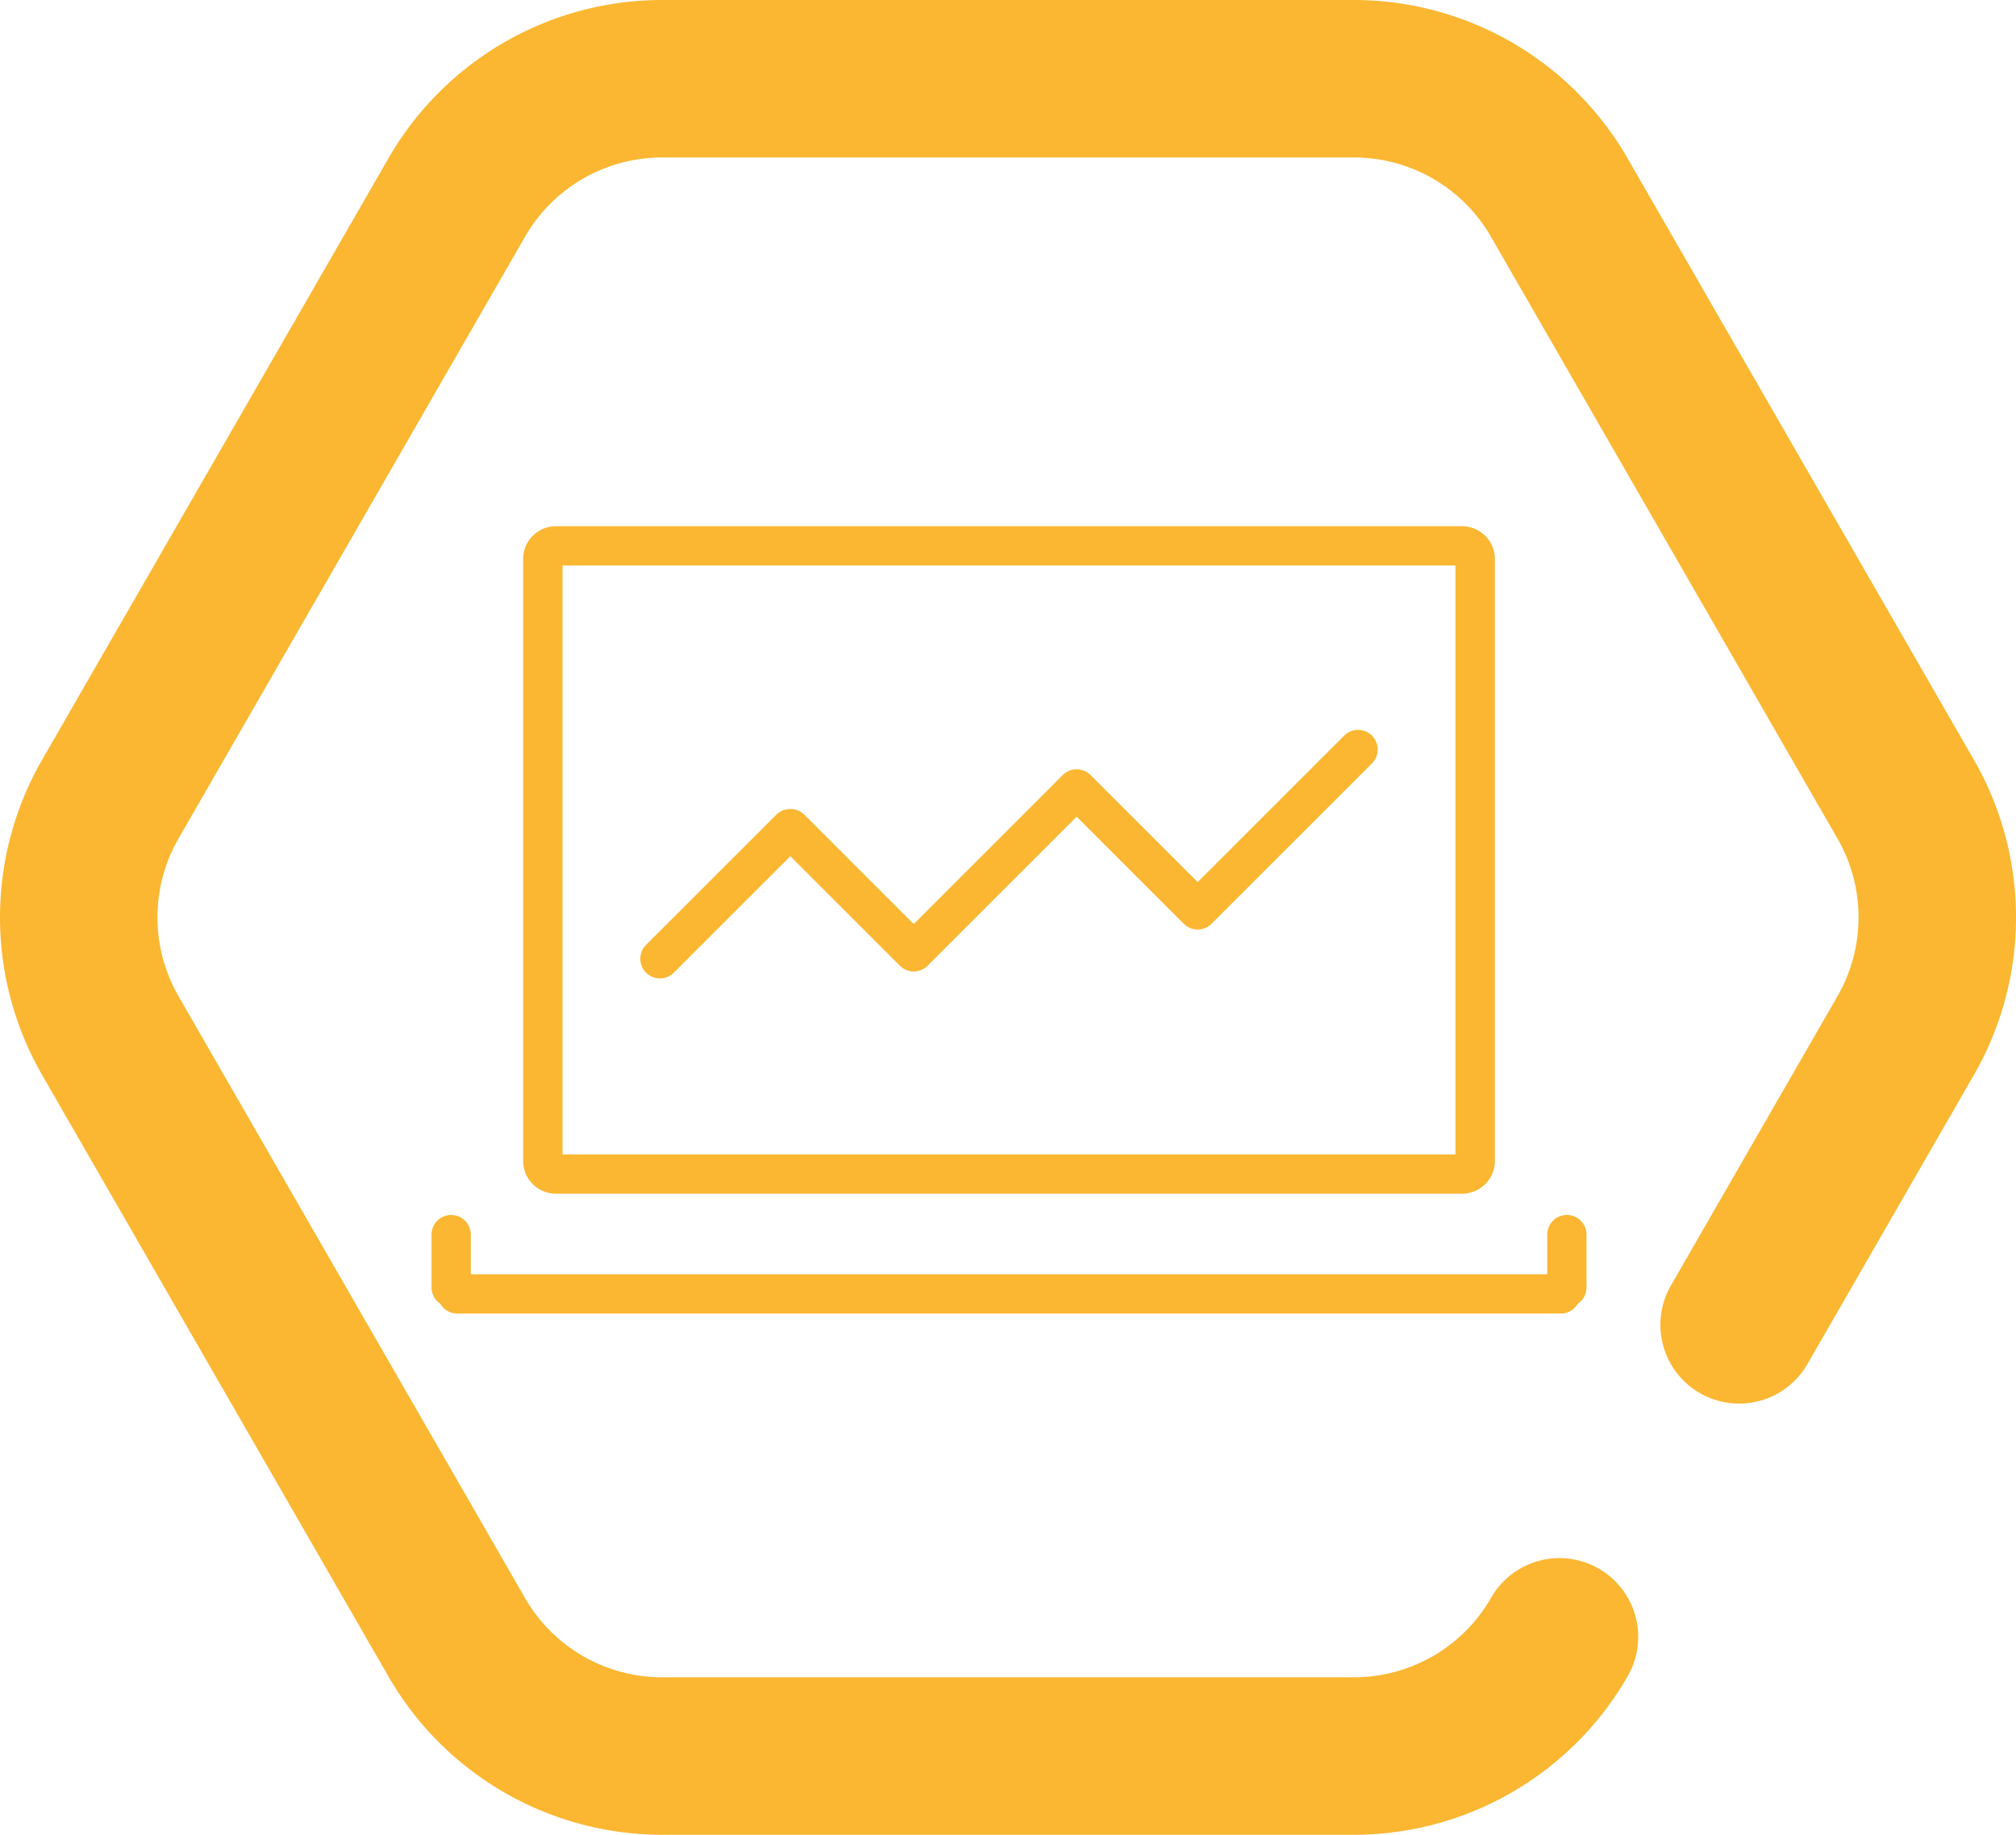 <svg xmlns="http://www.w3.org/2000/svg" width="195.98" height="178.398" viewBox="0 0 195.98 178.398"><g transform="translate(-951 -98.47)"><path d="M131.65,178.4H64.33a30.708,30.708,0,0,1-26.543-15.347L4.069,104.479a30.726,30.726,0,0,1,0-30.559l33.72-58.573A30.7,30.7,0,0,1,64.33,0h67.32a30.706,30.706,0,0,1,26.543,15.347L191.911,73.92a30.719,30.719,0,0,1,0,30.559l-16.166,28.083a7.657,7.657,0,1,1-13.271-7.64l16.166-28.083a15.363,15.363,0,0,0,0-15.279L144.921,22.987a15.351,15.351,0,0,0-13.271-7.673H64.33a15.351,15.351,0,0,0-13.271,7.673L17.34,81.56a15.363,15.363,0,0,0,0,15.279l33.718,58.572a15.351,15.351,0,0,0,13.271,7.673h67.32a15.351,15.351,0,0,0,13.271-7.673,7.657,7.657,0,1,1,13.271,7.64A30.708,30.708,0,0,1,131.65,178.4Z" transform="translate(951 98.469)" fill="#fbb732"/><g transform="translate(992.949 149.636)"><g transform="translate(0 0)"><g transform="translate(8.907)"><path d="M104.273,84.9H16.191A3.191,3.191,0,0,1,13,81.716V23.181A3.191,3.191,0,0,1,16.191,20h88.082a3.191,3.191,0,0,1,3.191,3.181V81.716A3.191,3.191,0,0,1,104.273,84.9ZM16.83,81.08h86.805V23.817H16.83Z" transform="translate(-13 -20)" fill="#fbb732"/></g><g transform="translate(0.636 72.737)"><path d="M115.593,80.817H8.414a1.909,1.909,0,1,1,0-3.817H115.593a1.909,1.909,0,1,1,0,3.817Z" transform="translate(-6.5 -77)" fill="#fbb732"/></g><g transform="translate(108.462 67.01)"><path d="M92.909,81.407A1.908,1.908,0,0,1,91,79.5v-5.09a1.909,1.909,0,1,1,3.817,0V79.5A1.908,1.908,0,0,1,92.909,81.407Z" transform="translate(-91 -72.5)" fill="#fbb732"/></g><g transform="translate(0 67.01)"><path d="M7.909,81.407A1.908,1.908,0,0,1,6,79.5v-5.09a1.909,1.909,0,1,1,3.817,0V79.5A1.908,1.908,0,0,1,7.909,81.407Z" transform="translate(-6 -72.5)" fill="#fbb732"/></g><g transform="translate(20.297 19.802)"><path d="M23.742,59.664a1.908,1.908,0,0,1-1.35-3.258L35.067,43.732a1.966,1.966,0,0,1,2.7,0L48.414,54.38,62.9,39.891a1.908,1.908,0,0,1,2.7,0L76.014,50.3,90.259,36.06a1.908,1.908,0,0,1,2.7,2.7L77.365,54.352a1.908,1.908,0,0,1-2.7,0L64.253,43.939,49.764,58.429a1.908,1.908,0,0,1-2.7,0L36.417,47.781,25.092,59.106A1.9,1.9,0,0,1,23.742,59.664Z" transform="translate(-21.833 -35.501)" fill="#fbb732"/></g></g></g></g></svg>